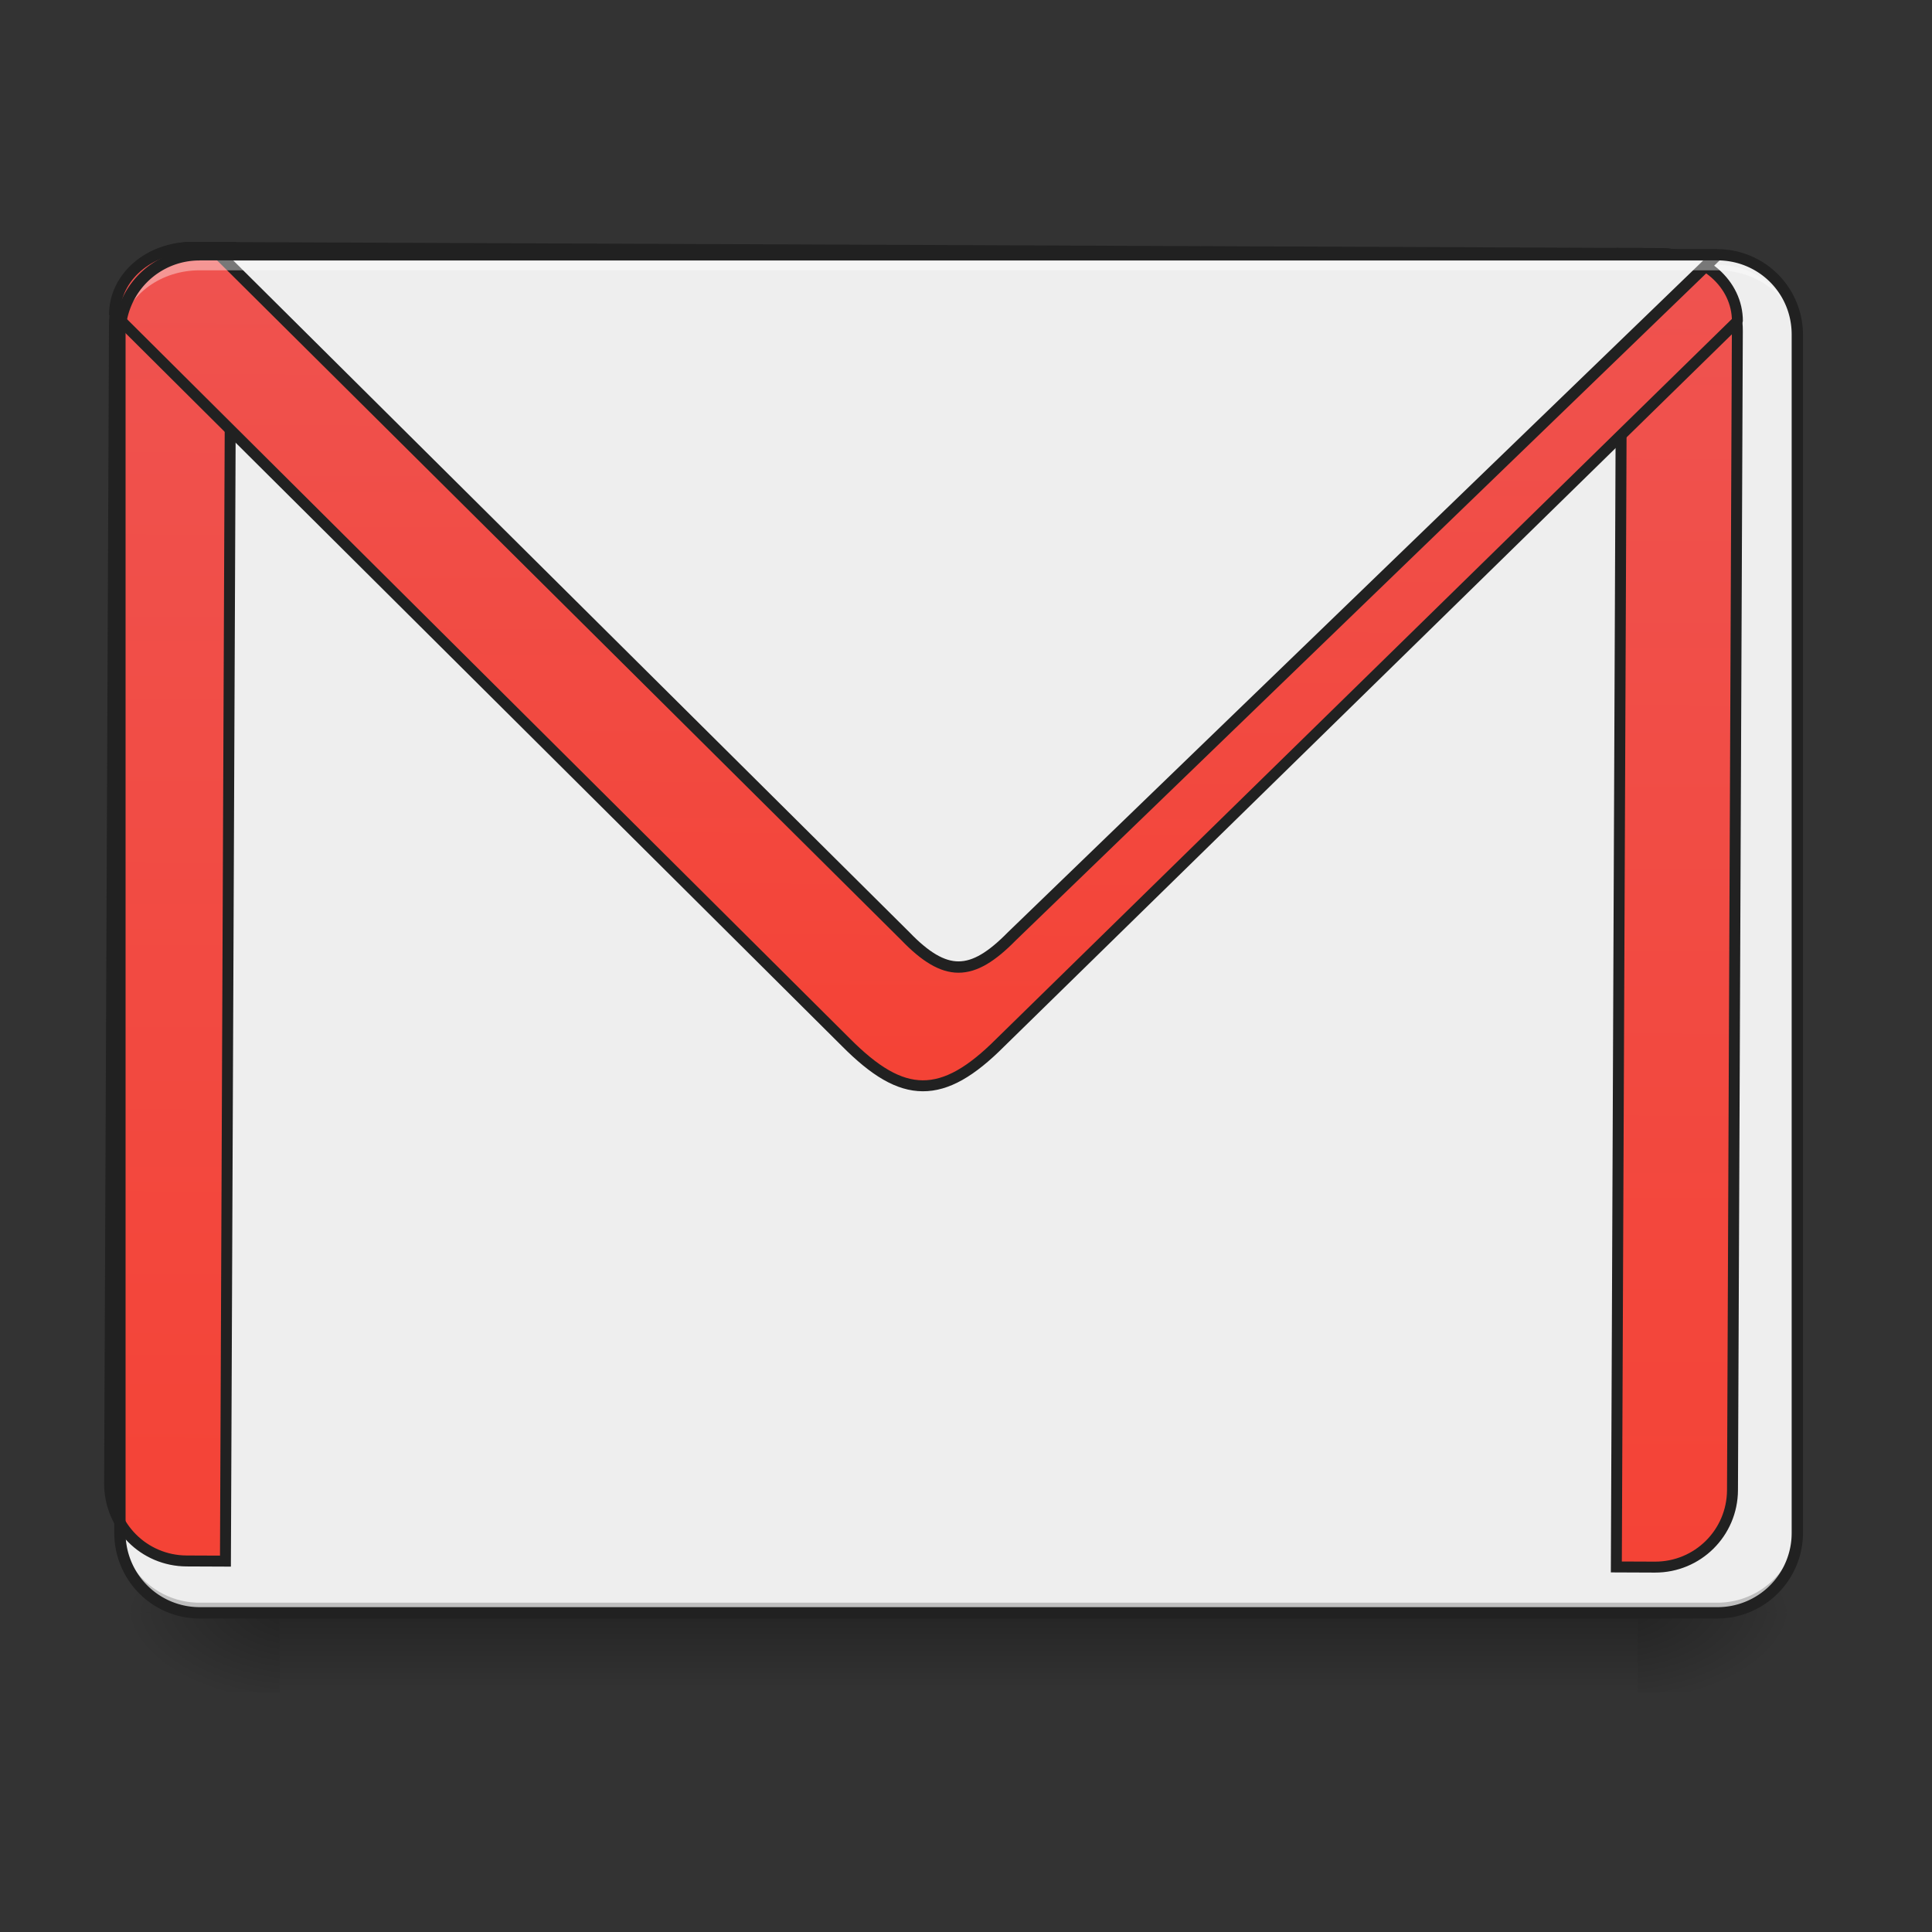 <svg xmlns="http://www.w3.org/2000/svg" width="22pt" height="22pt" viewBox="0 0 22 22"><rect x="0" y="0" width="22" height="22" fill="#333333" stroke="none"/><defs><linearGradient id="a" gradientUnits="userSpaceOnUse" x1="254" y1="233.5" x2="254" y2="254.667" gradientTransform="matrix(.043 0 0 .043 0 8.33)"><stop offset="0" stop-opacity=".275"/><stop offset="1" stop-opacity="0"/></linearGradient><radialGradient id="b" gradientUnits="userSpaceOnUse" cx="450.909" cy="189.579" fx="450.909" fy="189.579" r="21.167" gradientTransform="matrix(0 -.054 -.097 0 36.75 42.812)"><stop offset="0" stop-opacity=".314"/><stop offset=".222" stop-opacity=".275"/><stop offset="1" stop-opacity="0"/></radialGradient><radialGradient id="c" gradientUnits="userSpaceOnUse" cx="450.909" cy="189.579" fx="450.909" fy="189.579" r="21.167" gradientTransform="matrix(0 .054 .097 0 -14.92 -6.085)"><stop offset="0" stop-opacity=".314"/><stop offset=".222" stop-opacity=".275"/><stop offset="1" stop-opacity="0"/></radialGradient><radialGradient id="d" gradientUnits="userSpaceOnUse" cx="450.909" cy="189.579" fx="450.909" fy="189.579" r="21.167" gradientTransform="matrix(0 -.054 .097 0 -14.92 42.812)"><stop offset="0" stop-opacity=".314"/><stop offset=".222" stop-opacity=".275"/><stop offset="1" stop-opacity="0"/></radialGradient><radialGradient id="e" gradientUnits="userSpaceOnUse" cx="450.909" cy="189.579" fx="450.909" fy="189.579" r="21.167" gradientTransform="matrix(0 .054 -.097 0 36.75 -6.085)"><stop offset="0" stop-opacity=".314"/><stop offset=".222" stop-opacity=".275"/><stop offset="1" stop-opacity="0"/></radialGradient><linearGradient id="f" gradientUnits="userSpaceOnUse" x1="305.955" y1="-31.877" x2="305.955" y2="-135.329" gradientTransform="matrix(4.556 0 0 13.146 -353.973 2034.18)"><stop offset="0" stop-color="#f44336"/><stop offset="1" stop-color="#ef5350"/></linearGradient><linearGradient id="g" gradientUnits="userSpaceOnUse" x1="960" y1="1095.118" x2="960" y2="255.118"><stop offset="0" stop-color="#f44336"/><stop offset="1" stop-color="#ef5350"/></linearGradient></defs><path d="M3.184 18.363h15.464v.887H3.184zm0 0" fill="url(#a)"/><path d="M18.648 18.363h1.817v-.91h-1.817zm0 0" fill="url(#b)"/><path d="M3.184 18.363h-1.82v.91h1.82zm0 0" fill="url(#c)"/><path d="M3.184 18.363h-1.82v-.91h1.82zm0 0" fill="url(#d)"/><path d="M18.648 18.363h1.817v.91h-1.817zm0 0" fill="url(#e)"/><path d="M2.273 2.902h17.282c.504 0 .91.407.91.907v13.644c0 .504-.406.91-.91.91H2.273c-.5 0-.91-.406-.91-.91V3.81c0-.5.41-.907.91-.907zm0 0" fill="#eee"/><path d="M2.273 18.363a.909.909 0 0 1-.91-.91v-.113c0 .504.407.91.91.91h17.282c.504 0 .91-.406.91-.91v.113c0 .504-.406.91-.91.91zm0 0" fill-opacity=".196"/><path d="M2.273 2.902a.905.905 0 0 0-.91.907v.117c0-.504.407-.914.91-.91h17.282a.906.906 0 0 1 .91.91v-.117a.905.905 0 0 0-.91-.907zm0 0" fill="#e6e6e6" fill-opacity=".937"/><path d="M199.952 255.266c-44.319 0-80.05 35.386-80.05 79.706v1200.057c0 44.32 35.731 80.05 80.05 80.05h40.197V255.265zm1480.06 0v1359.812h39.852c44.32 0 80.05-35.73 80.05-80.05V334.973c0-44.32-35.73-79.706-80.05-79.706zm0 0" transform="rotate(.24) scale(.011)" fill="url(#f)" stroke-width="11.339" stroke-linecap="round" stroke="#212121"/><path d="M199.952 255.266c-44.319 0-80.05 30.92-80.05 69.742l759.957 749.993c30.233 30.234 54.97 45.007 80.05 45.007s50.16-14.773 80.049-45.007l759.956-749.993c0-38.822-35.73-69.742-80.05-69.742zm0 0" transform="rotate(.24) scale(.011)" fill="url(#g)" stroke-width="11.339" stroke-linecap="square" stroke-linejoin="bevel" stroke="#212121"/><path d="M2.5 2.902l7.809 7.758c.226.235.418.352.605.352.191 0 .379-.117.61-.352l8.03-7.758zm0 0" fill="#eee" stroke-width=".129" stroke-linecap="square" stroke-linejoin="bevel" stroke="#212121"/><path d="M2.273 2.902c-.503 0-.91.352-.91.793l.02.02c.082-.363.449-.637.89-.637h17.282c.441 0 .808.274.894.637l.016-.02c0-.441-.406-.793-.91-.793zm0 0" fill="#fff" fill-opacity=".392"/><path d="M2.273 2.836a.973.973 0 0 0-.972.973v13.644c0 .54.433.977.972.977h17.282c.539 0 .976-.438.976-.977V3.81a.976.976 0 0 0-.976-.973zm0 .129h17.282c.472 0 .847.375.847.844v13.644a.844.844 0 0 1-.847.848H2.273a.844.844 0 0 1-.843-.848V3.81a.84.84 0 0 1 .843-.844zm0 0" fill="#212121"/></svg>